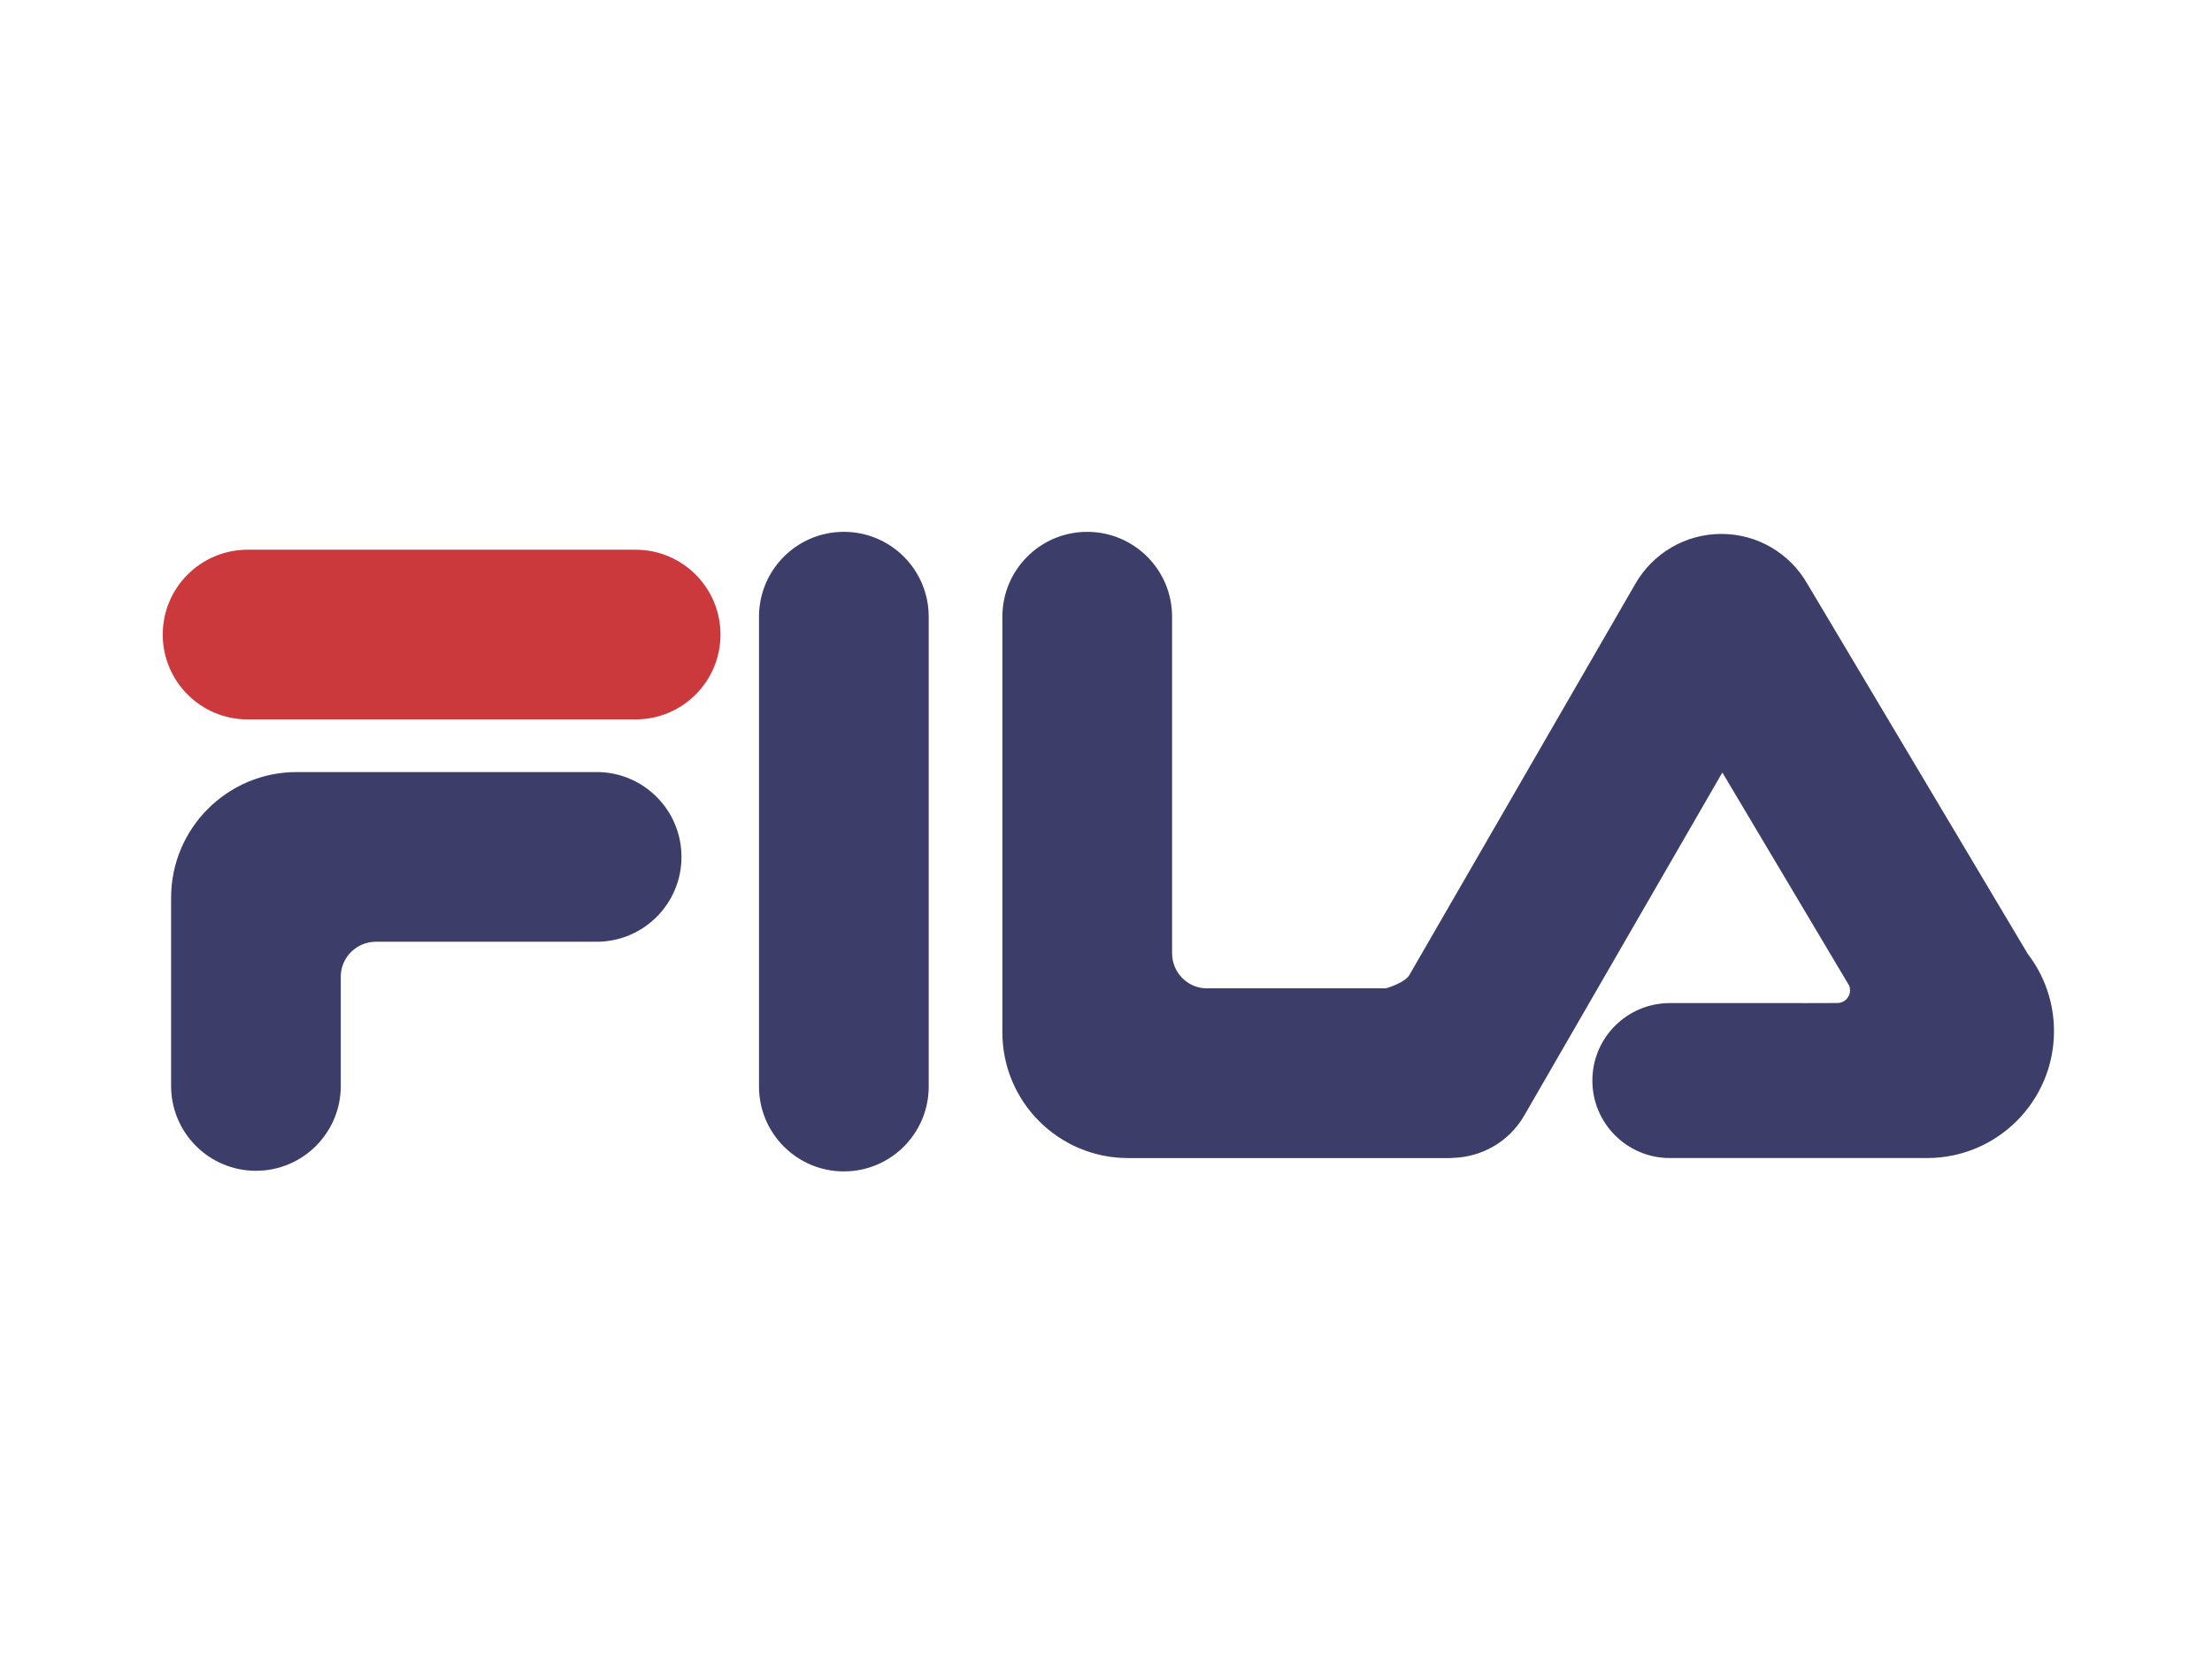 <?xml version="1.0" encoding="utf-8"?>
<!-- Generator: Adobe Illustrator 14.0.0, SVG Export Plug-In . SVG Version: 6.00 Build 43363)  -->
<!DOCTYPE svg PUBLIC "-//W3C//DTD SVG 1.1//EN" "http://www.w3.org/Graphics/SVG/1.1/DTD/svg11.dtd">
<svg version="1.1" id="fila" xmlns="http://www.w3.org/2000/svg" xmlns:xlink="http://www.w3.org/1999/xlink" x="0px" y="0px"
	 width="400px" height="300px" viewBox="0 0 400 300" enable-background="new 0 0 400 300" xml:space="preserve">
<path id="path2205" fill="#CC393C" d="M114.943,99.407c8.473,0,15.343,6.867,15.343,15.342s-6.869,15.343-15.343,15.343H44.774
	c-8.475,0-15.345-6.868-15.345-15.343s6.87-15.342,15.345-15.342H114.943z"/>
<path id="path2207" fill="#3D3D6A" d="M107.89,139.611c8.475,0,15.344,6.869,15.344,15.344c0,8.475-6.869,15.343-15.344,15.343
	H67.951c-3.406,0.013-6.194,2.706-6.325,6.078v19.998c0,8.474-6.869,15.342-15.341,15.342c-8.476,0-15.345-6.868-15.345-15.342
	v-34.032c0-12.553,10.177-22.731,22.729-22.731H107.89z"/>
<path id="path2209" fill="#3D3D6A" d="M137.253,111.516c0-8.474,6.869-15.343,15.342-15.343c8.476,0,15.345,6.869,15.345,15.343
	v84.966c0,8.475-6.869,15.345-15.345,15.345c-8.473,0-15.342-6.87-15.342-15.345V111.516z"/>
<path id="path2211" fill="#3D3D6A" d="M326.095,181.395l6.168-0.018c1.26,0,2.283-1.023,2.283-2.281
	c0.004-0.32-0.049-0.605-0.162-0.875l-22.928-38.527l-35.818,62.018c-2.766,4.796-7.734,7.531-12.891,7.668
	c-0.152,0.021-0.305,0.034-0.465,0.034h-58.291c-12.554,0-22.73-10.178-22.73-22.73v-75.167c0-8.474,6.869-15.343,15.345-15.343
	c8.473,0,15.344,6.869,15.344,15.343V172.4c0.01,3.408,2.703,6.197,6.076,6.324h32.607c0.84-0.258,3.404-1.131,4.186-2.344
	l40.957-70.901c3.107-5.336,8.889-8.928,15.506-8.928c6.621,0,12.402,3.598,15.498,8.945l39.908,67.006
	c2.973,3.87,4.738,8.709,4.738,13.964c0,12.674-10.273,22.946-22.943,22.946h-46.523c-7.738,0-14.01-6.274-14.01-14.013
	c0-7.735,6.271-14.008,14.01-14.008h24.135V181.395z"/>
</svg>
